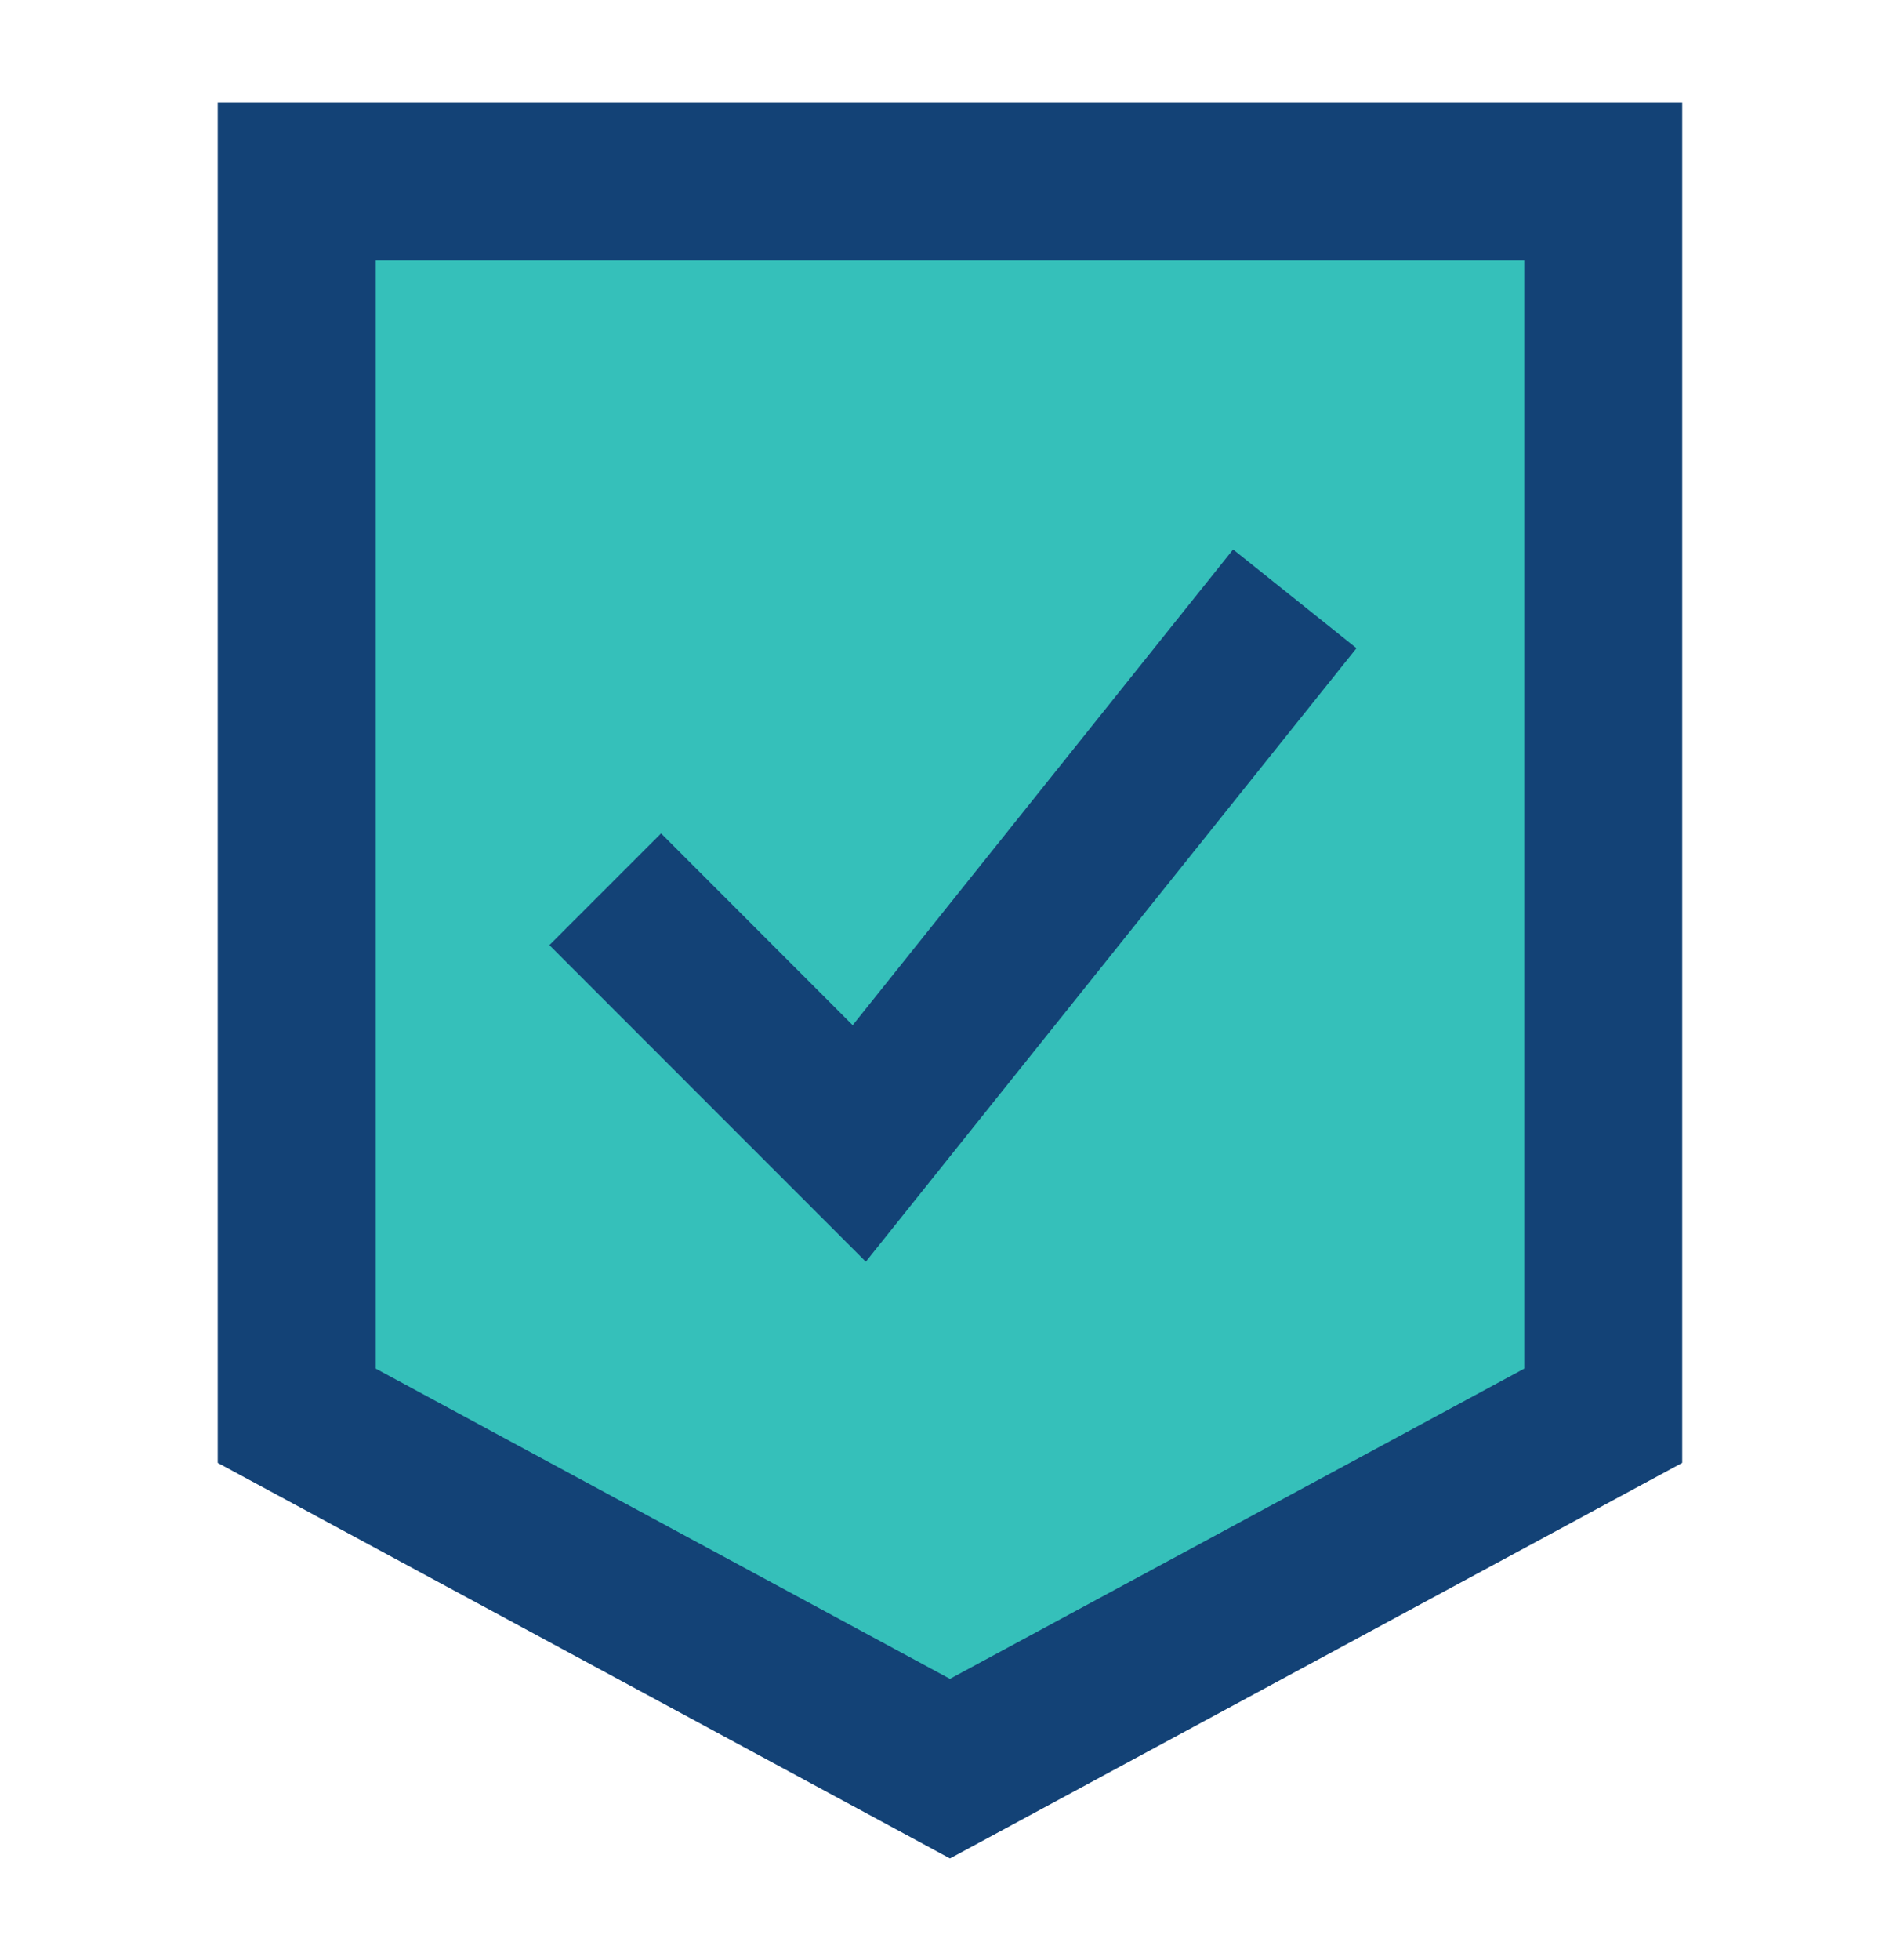 <svg width="32" height="33" viewBox="0 0 32 33" fill="none" xmlns="http://www.w3.org/2000/svg">
<path d="M4.998 3.053V23.835L16 29.777L27.003 23.835V3.053H4.998Z" fill="#35C0BA"/>
<path d="M28.332 1.723V24.629L16.632 30.947L15.999 31.288L3.667 24.629V1.723H28.332ZM6.328 23.042L15.999 28.265L25.672 23.042V4.383H6.328V23.042Z" fill="#134276"/>
<path d="M22.846 10.913L14.582 21.242L9.253 15.912L11.134 14.031L14.361 17.26L20.768 9.251L22.846 10.913Z" fill="#134276"/>
</svg>

